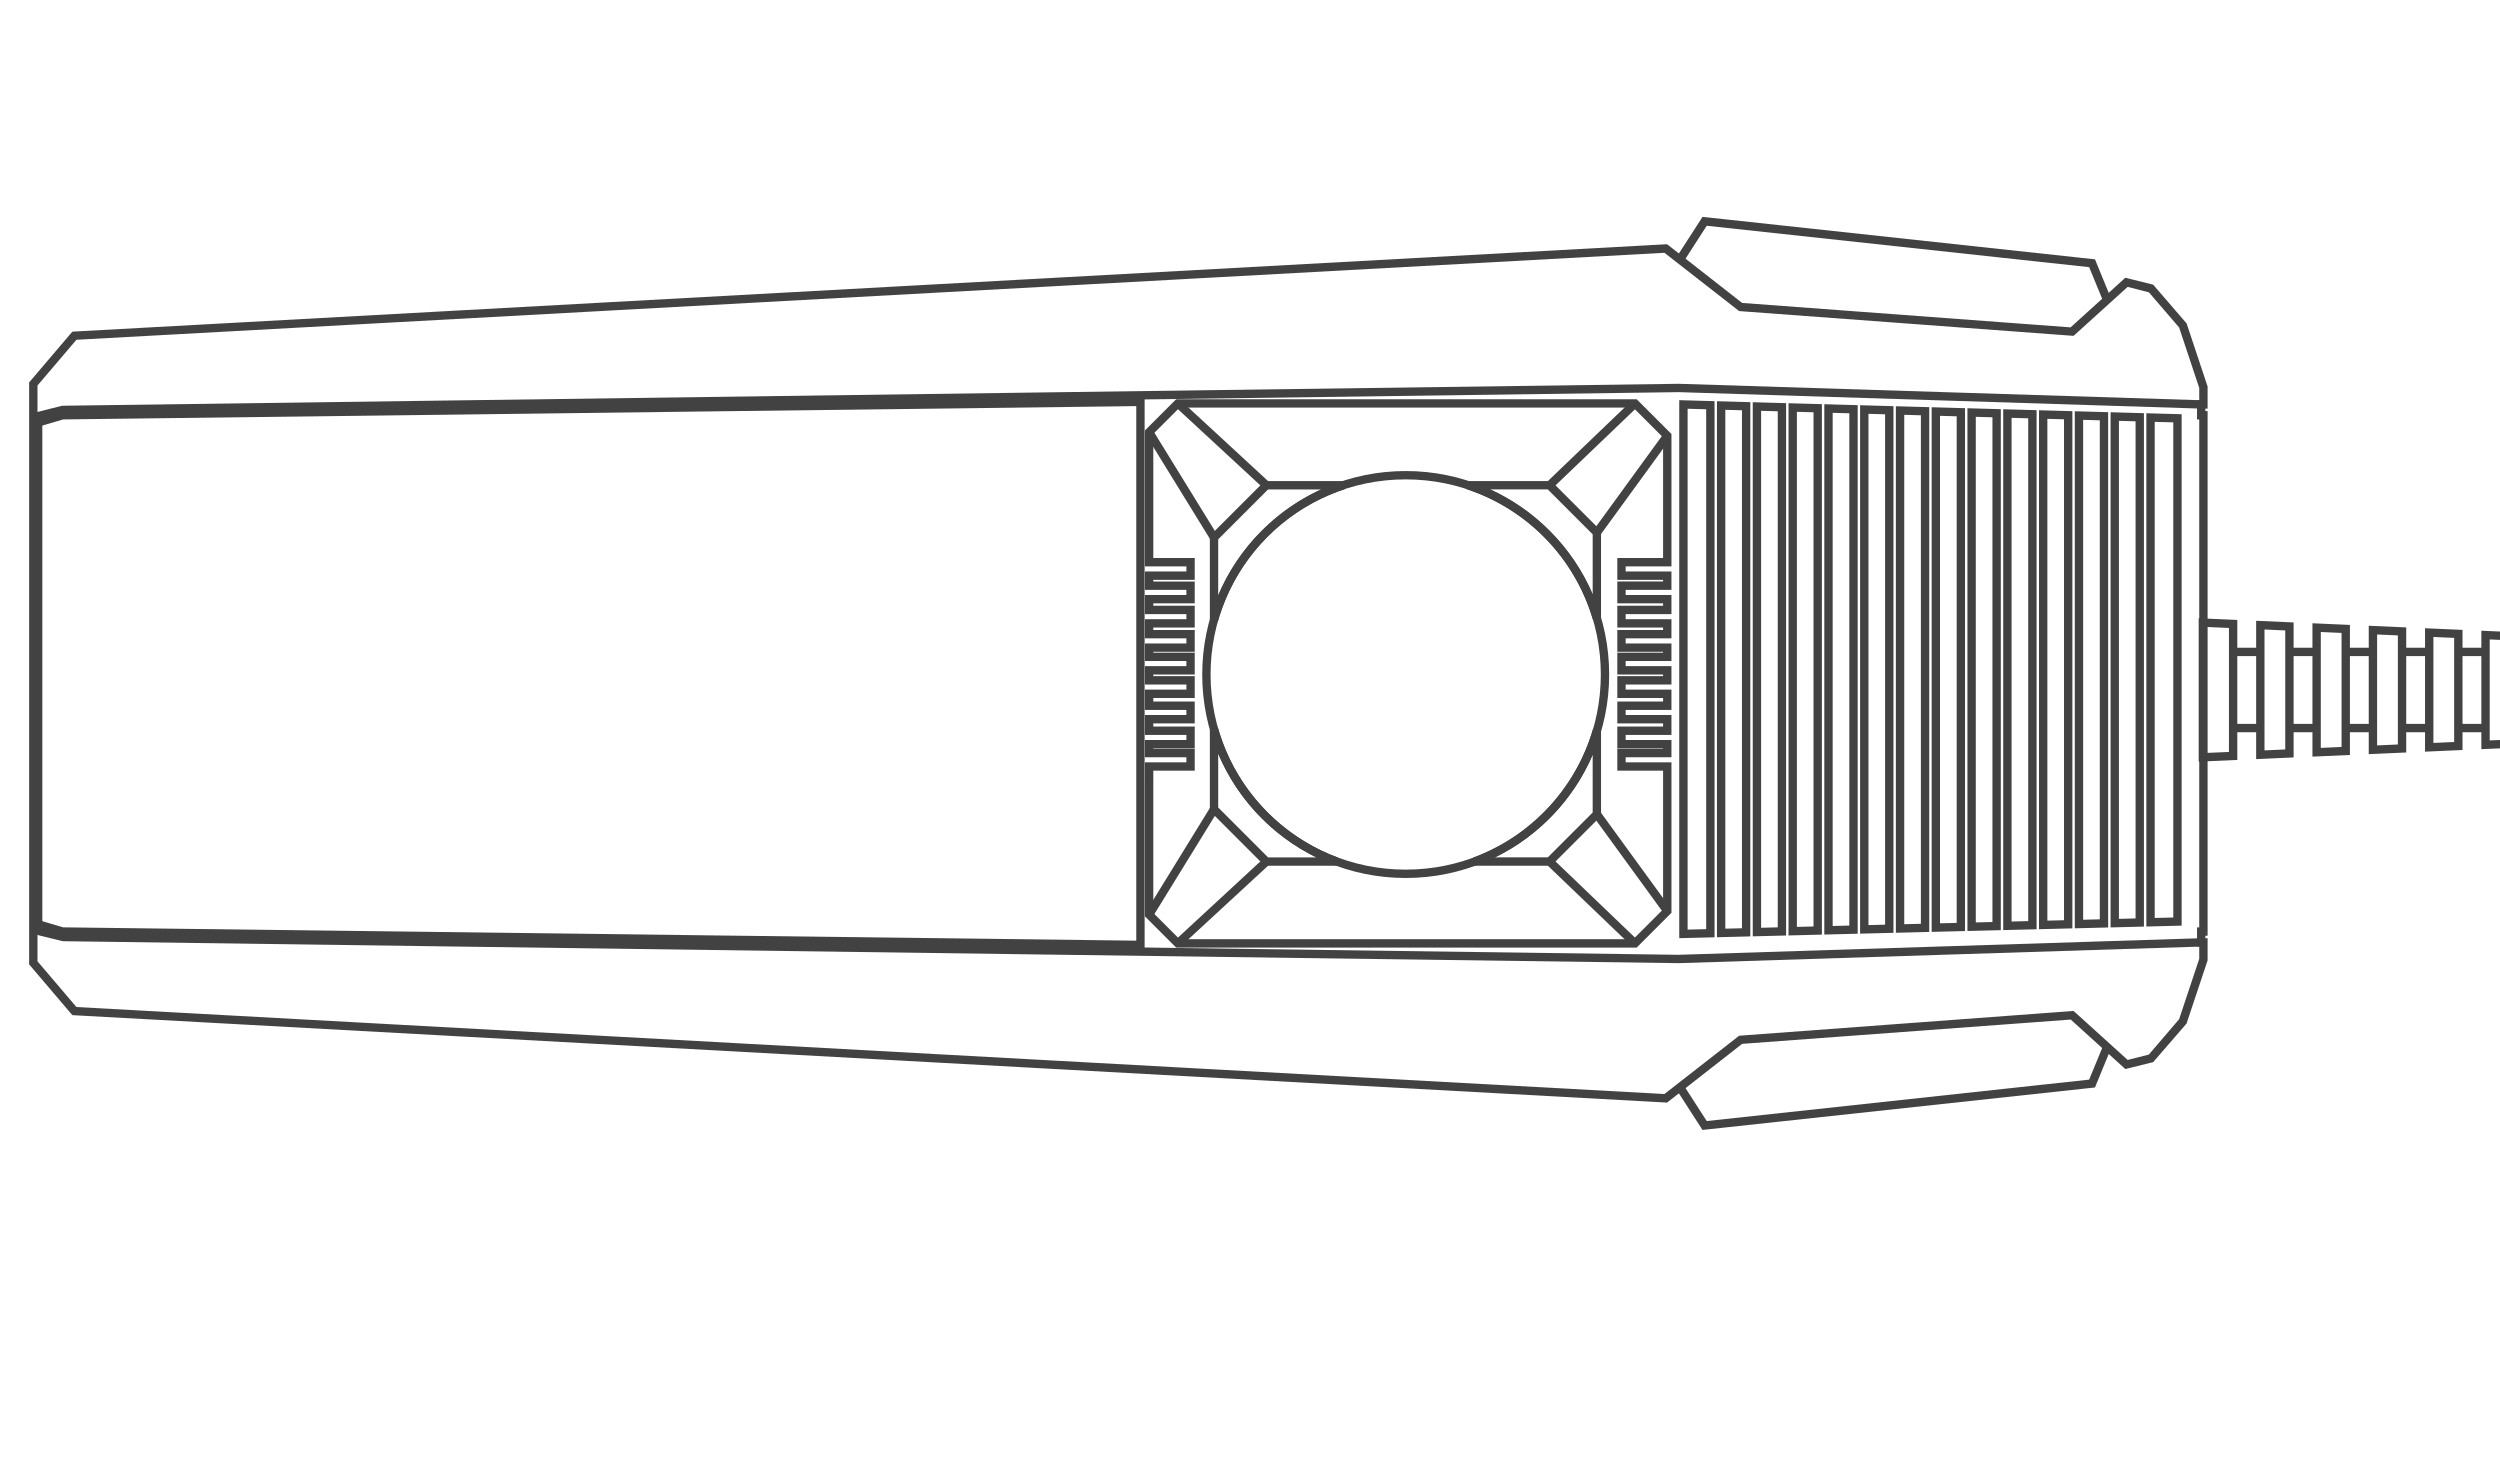<?xml version="1.0" encoding="utf-8"?>
<!-- Generator: Adobe Illustrator 13.0.0, SVG Export Plug-In . SVG Version: 6.00 Build 14948)  -->
<!DOCTYPE svg>
<svg version="1.2" baseProfile="tiny"
	 id="Layer_3" xmlns:x="http://ns.adobe.com/Extensibility/1.0/" xmlns:i="http://ns.adobe.com/AdobeIllustrator/10.0/" xmlns:graph="http://ns.adobe.com/Graphs/1.0/" xmlns:rdf="http://www.w3.org/1999/02/22-rdf-syntax-ns#" xmlns:dc="http://purl.org/dc/elements/1.1/" xmlns:cc="http://creativecommons.org/ns#"
	 xmlns="http://www.w3.org/2000/svg" xmlns:xlink="http://www.w3.org/1999/xlink" xmlns:a="http://ns.adobe.com/AdobeSVGViewerExtensions/3.0/"
	 x="0px" y="0px" width="598.189px" height="350.26px" viewBox="0 0 598.189 350.26" xml:space="preserve">
<path id="polyline3" fill="#434242" d="M407.349,51.894l-0.313,0.531l-6,9.281l1.688,1.094l5.656-8.781l91.5,9.906l3.375,8.188
	l1.844-0.75l-3.594-8.75l-0.219-0.563l-0.594-0.063l-92.719-10.031L407.349,51.894z"/>
<path id="polygon5" fill="#434242" d="M398.505,58.456L17.723,79.331l-0.406,0.031l-0.281,0.313L7.223,91.206l-0.25,0.281v0.375
	v49.594V180.8v49.594v0.375l0.25,0.281l9.813,11.531l0.281,0.313l0.406,0.031L398.505,263.8l0.375,0.031l0.313-0.25l17.656-13.813
	l78.625-5.813l12.656,11.469l0.406,0.375l0.5-0.125l5.906-1.469l0.313-0.094l0.188-0.25l7.625-8.813l0.125-0.156l0.063-0.188
	l4.906-14.719l0.063-0.156v-0.188v-4.156v-1h-0.531v-0.594h0.531v-1V163.8v-5.344V99.362v-1h-0.531v-0.594h0.531v-1v-4.156v-0.156
	l-0.063-0.156l-4.906-14.75l-0.063-0.188l-0.125-0.125l-7.625-8.844l-0.188-0.25l-0.313-0.094l-5.906-1.469l-0.5-0.125l-0.406,0.375
	l-12.688,11.5l-78.594-5.844l-17.656-13.813l-0.313-0.219H398.505L398.505,58.456z M398.255,60.487l17.625,13.75l0.25,0.188
	l0.281,0.031l79.313,5.875l0.406,0.031l0.344-0.281l12.625-11.438l5.094,1.313l7.219,8.406l4.813,14.469v2.938h-0.531v1v2.594v1
	h0.531v58.094v5.344v58.094h-0.531v1v2.594v1h0.531v2.938l-4.813,14.438l-7.25,8.469l-5.063,1.281l-12.625-11.438l-0.344-0.281
	l-0.406,0.031l-79.313,5.875l-0.281,0.031l-0.25,0.188l-17.625,13.75L18.286,240.956l-9.313-10.938V180.8v-39.344V92.237
	L18.286,81.3L398.255,60.487z"/>
<path id="polyline7" fill="#434242" d="M503.255,250.144l-3.375,8.188l-91.5,9.906l-5.656-8.781l-1.688,1.094l6,9.313l0.313,0.5
	l0.625-0.063l92.719-10.031l0.594-0.063l0.219-0.563l3.594-8.75L503.255,250.144z"/>
<path id="polyline9" fill="#434242" d="M401.692,91.831l-386.594,5.25h-0.094h-0.125l-5.969,1.5l-0.781,0.188v0.781v41.5v40.156
	v41.5v0.813l0.781,0.188l5.969,1.469l0.125,0.031h0.094l386.594,5.25h0.031l125-3.969l-0.063-2l-124.938,3.969h-0.063l-386.438-5.25
	l-5.094-1.281v-40.719V141.05v-40.719l5.094-1.25l386.438-5.25h0.063l124.938,3.938l0.063-2l-125-3.938H401.692L401.692,91.831z"/>
<path id="polyline11" fill="#434242" d="M273.879,95.144l-1.031,0.031L15.067,98.362h-0.125l-0.125,0.031l-5.906,1.719l0.563,1.906
	l5.625-1.656h0.063l256.719-3.188v37.906v52.094v37.906l-256.719-3.188h-0.063l-5.625-1.656l-0.563,1.906l5.906,1.719l0.125,0.031
	h0.125l257.781,3.188l1.031,0.031v-1.031v-38.906v-52.094V96.175V95.144L273.879,95.144z"/>
<g id="g13">
	<path fill="#434242" d="M281.418,226.729l-7.46-7.463l0.002-32.573v-4.283l9.912-0.002v-1.219h-9.912v-4.119l9.912-0.002v-1.22
		h-9.912v-4.763h9.91v-1.222h-9.91v-4.853h9.912v-1.224h-9.912v-4.393h9.912v-1.224h-9.912v-4.208l9.91-0.002v-1.219h-9.91v-4.579
		h9.91v-1.222h-9.91v-4.578h9.91v-1.222h-9.91v-4.396h9.91v-1.222h-9.912v-32.532l7.46-7.458h110.2l8.32,8.316v31.674h-10.957v1.222
		h10.955v4.396h-10.955v1.222h10.955v4.578h-10.955v1.222h10.955v4.579h-10.955v1.221h10.955v4.208h-10.955v1.224h10.955v4.393
		h-10.955v1.224h10.955v4.853h-10.955v1.222h10.955v4.763l-10.955-0.002v1.224h10.955v4.119h-10.955v1.221h10.957v5.021v30.979
		l-8.32,8.32H281.418L281.418,226.729z M275.959,186.692v31.745l6.287,6.289H390.79l7.146-7.148V187.43v-3.021h-10.955v-4.222
		v-1.002h10.955v-0.116h-10.955v-5.223h10.957v-0.762h-10.957v-5.222h10.957v-0.853h-10.957v-5.224h10.957v-0.394h-10.957v-5.223
		h10.955v-0.208h-10.955v-5.221h10.955v-0.579h-10.955v-5.222l10.955-0.002v-0.577h-10.955v-5.221l10.957-0.002v-0.394h-10.957
		v-5.222h10.955v-28.844l-7.146-7.146H282.247l-6.289,6.287v29.704h9.912v5.222h-9.912v0.396h9.912v5.221h-9.912v0.579h9.912v5.222
		h-9.912v0.579h9.912v5.221h-9.912v0.208h9.912v5.223h-9.912v0.394h9.912v5.224h-9.912v0.853h9.912v5.222h-9.912v0.762h9.912v5.223
		h-9.912v0.116h9.912v5.224h-9.912L275.959,186.692L275.959,186.692z"/>
</g>
<g id="g17">
	<path fill="#434242" d="M401.804,95.75l8.444,0.234v128.288l-7.418,0.184l-0.025-0.999l0.025,0.999l-1.026,0.023V95.75
		L401.804,95.75z M403.806,222.431l4.44-0.109V97.929l-4.44-0.125V222.431L403.806,222.431z M410.827,96.003l7.982,0.222v127.833
		l-6.956,0.174l-0.025-0.999l0.025,0.999l-1.026,0.025V96.003L410.827,96.003z M412.829,222.207l3.982-0.1V98.17l-3.982-0.112
		V222.207L412.829,222.207z M419.388,96.242l7.985,0.222v127.38l-6.959,0.175l-0.025-0.998l0.025,0.998l-1.026,0.025V96.242
		L419.388,96.242z M421.39,221.993l3.983-0.101V98.411l-3.983-0.112V221.993L421.39,221.993z M427.951,96.482l7.982,0.222V223.63
		l-6.958,0.174l-0.023-0.999l0.023,0.999l-1.024,0.025V96.482L427.951,96.482z M429.951,221.78l3.982-0.099V98.651l-3.982-0.112
		V221.78L429.951,221.78z M436.513,96.721l7.986,0.224v126.472l-6.961,0.176l-0.025-1.001l0.025,1.001l-1.025,0.025V96.721
		L436.513,96.721z M438.514,221.566l3.983-0.101V98.89l-3.983-0.112V221.566L438.514,221.566z M445.075,96.962l7.984,0.224v126.018
		l-6.958,0.173l-0.025-0.999l0.025,0.999l-1.026,0.023V96.962L445.075,96.962z M447.077,221.352l3.98-0.099V99.131l-3.98-0.112
		V221.352L447.077,221.352z M453.637,97.203l7.984,0.222V222.99l-6.958,0.174l-0.025-0.999l0.025,0.999l-1.026,0.025V97.203
		L453.637,97.203z M455.639,221.139l3.982-0.1V99.369l-3.982-0.112V221.139L455.639,221.139z M462.199,97.443l7.984,0.222v125.112
		l-6.96,0.173l-0.023-0.999l0.023,0.999l-1.024,0.025V97.443L462.199,97.443z M464.199,220.927l3.985-0.101V99.61l-3.985-0.109
		V220.927L464.199,220.927z M470.759,97.682l7.984,0.222v124.66l-6.959,0.174l-0.024-0.999l0.024,0.999l-1.025,0.025V97.682
		L470.759,97.682z M472.761,220.714l3.982-0.099V99.849l-3.982-0.112V220.714L472.761,220.714z M479.323,97.921l7.984,0.224v124.206
		l-6.96,0.173l-0.025-0.998l0.025,0.998l-1.024,0.025V97.921L479.323,97.921z M481.321,220.498l3.984-0.099v-120.31l-3.984-0.112
		V220.498L481.321,220.498z M487.885,98.162l7.984,0.222v123.754l-6.96,0.173l-0.023-0.999l0.023,0.999l-1.024,0.023V98.162
		L487.885,98.162z M489.885,220.285l3.984-0.099V100.33l-3.984-0.112V220.285L489.885,220.285z M496.447,98.402l7.982,0.222v123.3
		l-6.958,0.174l-0.023-0.999l0.023,0.999l-1.024,0.025V98.402L496.447,98.402z M498.447,220.072l3.983-0.1V100.571l-3.983-0.112
		V220.072L498.447,220.072z M505.009,98.641l7.982,0.222v122.847l-6.958,0.175l-0.025-0.999l0.025,0.999l-1.024,0.023V98.641
		L505.009,98.641z M507.007,219.858l3.984-0.099V100.81l-3.984-0.112V219.858L507.007,219.858z M513.569,99.91v-1.029l8.447,0.234
		v122.369l-8.447,0.21V99.91L513.569,99.91z M515.569,219.644l4.445-0.107V101.063l-4.443-0.125L515.569,219.644L515.569,219.644z
		 M514.543,100.909l0.027-0.999L514.543,100.909L514.543,100.909z"/>
</g>
<path id="line21" fill="#434242" d="M390.505,95.8l-20.438,19.594l1.406,1.438l20.438-19.563L390.505,95.8z"/>
<path id="line23" fill="#434242" d="M282.504,95.8l-1.344,1.469l21.157,19.563l1.375-1.469L282.504,95.8z"/>
<path id="line25" fill="#434242" d="M302.317,205.425l-21.157,19.563l1.344,1.469l21.188-19.563L302.317,205.425z"/>
<path id="line27" fill="#434242" d="M371.474,205.425l-1.406,1.438l20.438,19.594l1.406-1.438L371.474,205.425z"/>
<path id="line29" fill="#434242" d="M398.13,103.675l-16.844,23.156l1.625,1.188l16.844-23.156L398.13,103.675z"/>
<path id="line31" fill="#434242" d="M275.817,102.894l-1.719,1.031l15.531,25.219l1.719-1.031L275.817,102.894z"/>
<path id="line33" fill="#434242" d="M289.629,193.112l-15.531,25.219l1.719,1.031l15.531-25.219L289.629,193.112z"/>
<path id="line35" fill="#434242" d="M382.911,194.237l-1.625,1.188l16.844,23.156l1.625-1.188L382.911,194.237z"/>
<path id="circle37" fill="#434242" d="M336.349,112.706c-26.879,0-48.688,21.809-48.688,48.688
	c0,26.878,21.809,48.688,48.688,48.688c26.877,0,48.688-21.81,48.688-48.688C385.036,134.515,363.226,112.706,336.349,112.706z
	 M336.349,114.706c25.797,0,46.688,20.89,46.688,46.688c0,25.797-20.891,46.688-46.688,46.688
	c-25.798,0-46.688-20.891-46.688-46.688C289.661,135.596,310.551,114.706,336.349,114.706z"/>
<g id="g39">
	<path fill="#434242" d="M352.864,207.148l-0.347-1.938c13.755-5.082,24.455-16.47,28.612-30.646l0,0l1.961,0.283v20.393
		l-11.911,11.909H352.864L352.864,207.148z M357.732,205.147l12.619-0.002l10.737-10.737v-13.829
		C376.492,191.3,368.165,200.034,357.732,205.147L357.732,205.147z M302.589,207.148l-13.103-13.109v-19.519l1.962-0.274
		c4.09,14.324,14.843,25.842,28.701,30.963l0,0l-0.348,1.938H302.589L302.589,207.148z M291.488,193.212l11.934,11.937h11.514
		c-10.504-5.149-18.873-13.971-23.449-24.794l0,0L291.488,193.212L291.488,193.212z M289.526,174.795l0.961-0.274L289.526,174.795
		L289.526,174.795z M289.486,148.29v-19.658v-0.415l13.104-13.107h18.825l0.313,1.95c-14.615,4.81-26.038,16.642-30.281,31.504l0,0
		L289.486,148.29L289.486,148.29z M291.486,142.458c4.747-11.226,13.578-20.294,24.639-25.348l0,0H303.42l-11.934,11.936V142.458
		L291.486,142.458z M350.938,117.06l0.313-1.95h19.515v0.999l-0.708,0.708l0.708-0.708v-0.999h0.413l11.909,11.909v20.948
		l-1.959,0.28C376.816,133.533,365.448,121.833,350.938,117.06L350.938,117.06z M381.09,142.236l-0.001-14.387l-10.737-10.74
		h-13.809C367.529,122.129,376.32,131.114,381.09,142.236L381.09,142.236z"/>
</g>
<path fill="#434242" d="M527.093,174.203"/>
<path id="line45" fill="#434242" d="M534.38,173.206v2h6.5v-2H534.38z"/>
<path id="line47" fill="#434242" d="M547.849,173.206v2h6.5v-2H547.849z"/>
<path id="line49" fill="#434242" d="M561.317,173.206v2h6.5v-2H561.317z"/>
<path id="line51" fill="#434242" d="M574.817,173.206v2h6.531v-2H574.817z"/>
<path id="line53" fill="#434242" d="M588.255,173.206v2h6.531v-2H588.255z"/>
<path id="line55" fill="#434242" d="M588.411,154.987v2h6.375v-2H588.411z"/>
<path id="line57" fill="#434242" d="M574.911,154.987v2h6.5v-2H574.911z"/>
<path id="line59" fill="#434242" d="M561.349,154.987v2h6.594v-2H561.349z"/>
<path id="line61" fill="#434242" d="M547.88,154.987v2h6.563v-2H547.88z"/>
<path id="line63" fill="#434242" d="M534.442,154.987v2h6.469v-2H534.442z"/>
<path fill="#434242" d="M527.093,155.976"/>
<g id="g67">
	<path fill="#434242" d="M526.091,147.933l9.241,0.405v33.498l-8.196,0.362l-0.043-1l0.043,1l-1.045,0.045V147.933L526.091,147.933z
		 M528.093,180.152l5.239-0.231v-29.668l-5.239-0.23V180.152L528.093,180.152z M539.841,148.539l8.964,0.396v32.303l-7.921,0.352
		l-0.043-0.997l0.043,0.997l-1.043,0.047V148.539L539.841,148.539z M541.839,179.546l4.966-0.22v-28.479l-4.966-0.22V179.546
		L541.839,179.546z M553.312,149.131l8.966,0.396v31.118l-7.923,0.352l-0.043-0.999l0.043,0.999l-1.043,0.045V149.131
		L553.312,149.131z M555.31,178.951l4.968-0.22v-27.289l-4.968-0.22V178.951L555.31,178.951z M566.782,149.728l8.968,0.395v29.93
		l-7.923,0.35l-0.043-0.997l0.043,0.997l-1.045,0.047V149.728L566.782,149.728z M568.784,178.356l4.966-0.218v-26.102l-4.966-0.22
		V178.356L568.784,178.356z M580.253,150.321l8.968,0.396v28.739l-7.923,0.352l-0.043-0.998l0.043,0.998l-1.045,0.047V150.321
		L580.253,150.321z M582.255,177.764l4.966-0.22V152.63l-4.966-0.22V177.764L582.255,177.764z M593.727,151.96v-1.045l9.489,0.418
		v27.508l-9.489,0.418V151.96L593.727,151.96z M595.726,177.168l5.488-0.24v-23.68l-5.488-0.242V177.168L595.726,177.168z
		 M594.682,152.96l0.045-1L594.682,152.96L594.682,152.96z"/>
</g>
</svg>
